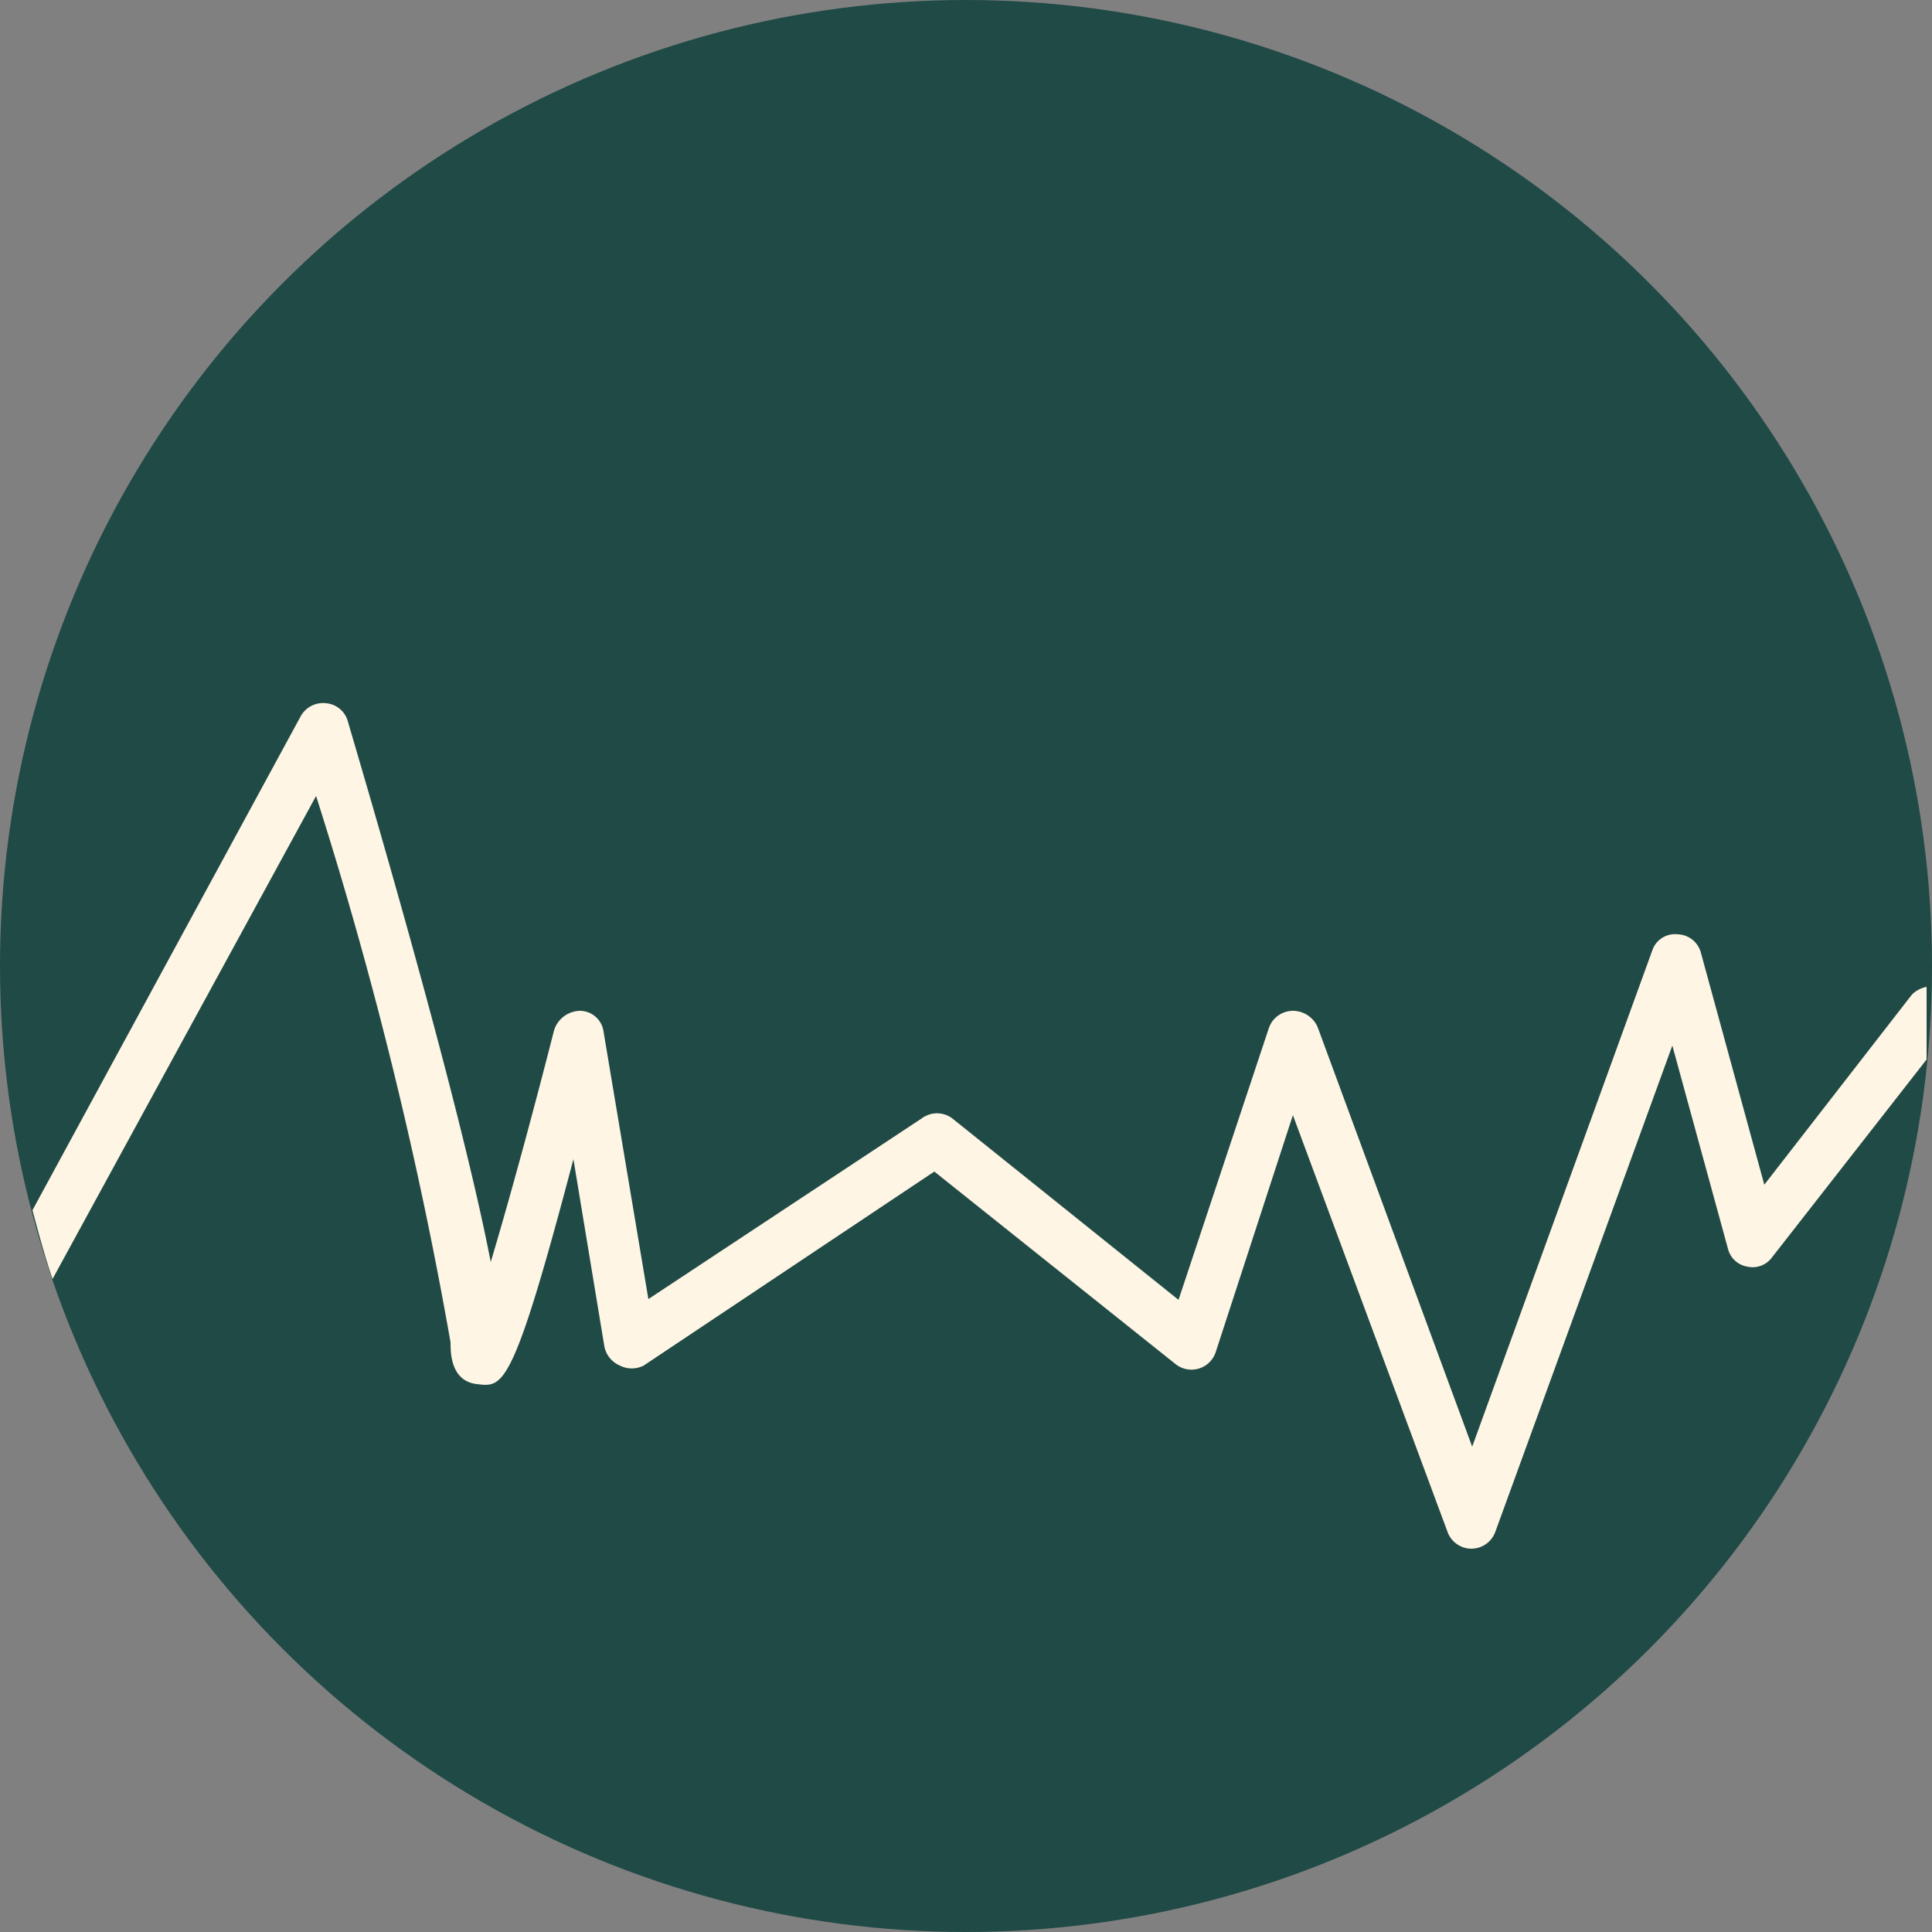 <svg xmlns="http://www.w3.org/2000/svg" viewBox="0 0 25 25"><rect x="0" y="0" width="25" height="25" fill="#808080" stroke="none"/><defs><style>.cls-1{fill:#204a46;}.cls-2{fill:#fef5e4;}</style></defs><title>icon-zhe</title><g id="图层_2" data-name="图层 2"><g id="图层_1-2" data-name="图层 1"><circle class="cls-1" cx="12.5" cy="12.5" r="12.5"/><path class="cls-2" d="M24.74,12.87l-1.91,2.46-.82-3a.32.32,0,0,0-.3-.24.31.31,0,0,0-.33.21l-2.33,6.42-2-5.43a.35.35,0,0,0-.32-.21.33.33,0,0,0-.31.22l-1.17,3.52-2.93-2.35a.33.33,0,0,0-.39,0L8.39,16.81l-.58-3.46a.31.31,0,0,0-.31-.27.36.36,0,0,0-.33.25c-.27,1.06-.58,2.2-.82,3-.44-2.28-1.78-6.75-1.85-7a.32.32,0,0,0-.28-.23.33.33,0,0,0-.33.17L.42,15.66c.08.3.16.6.26.89L4.09,10.3a54.12,54.12,0,0,1,1.74,7.07c0,.13,0,.5.34.54S6.63,18,7.42,15l.4,2.42a.34.34,0,0,0,.2.25.34.34,0,0,0,.31,0l3.76-2.51,3.12,2.49a.33.33,0,0,0,.3.06.33.33,0,0,0,.22-.21l1-3.07,2,5.39a.33.33,0,0,0,.31.22h0a.33.33,0,0,0,.31-.22l2.29-6.29.72,2.63a.31.31,0,0,0,.25.23.31.31,0,0,0,.32-.12l2-2.56c0-.31,0-.62,0-.94A.37.37,0,0,0,24.74,12.87Z"/></g></g></svg>